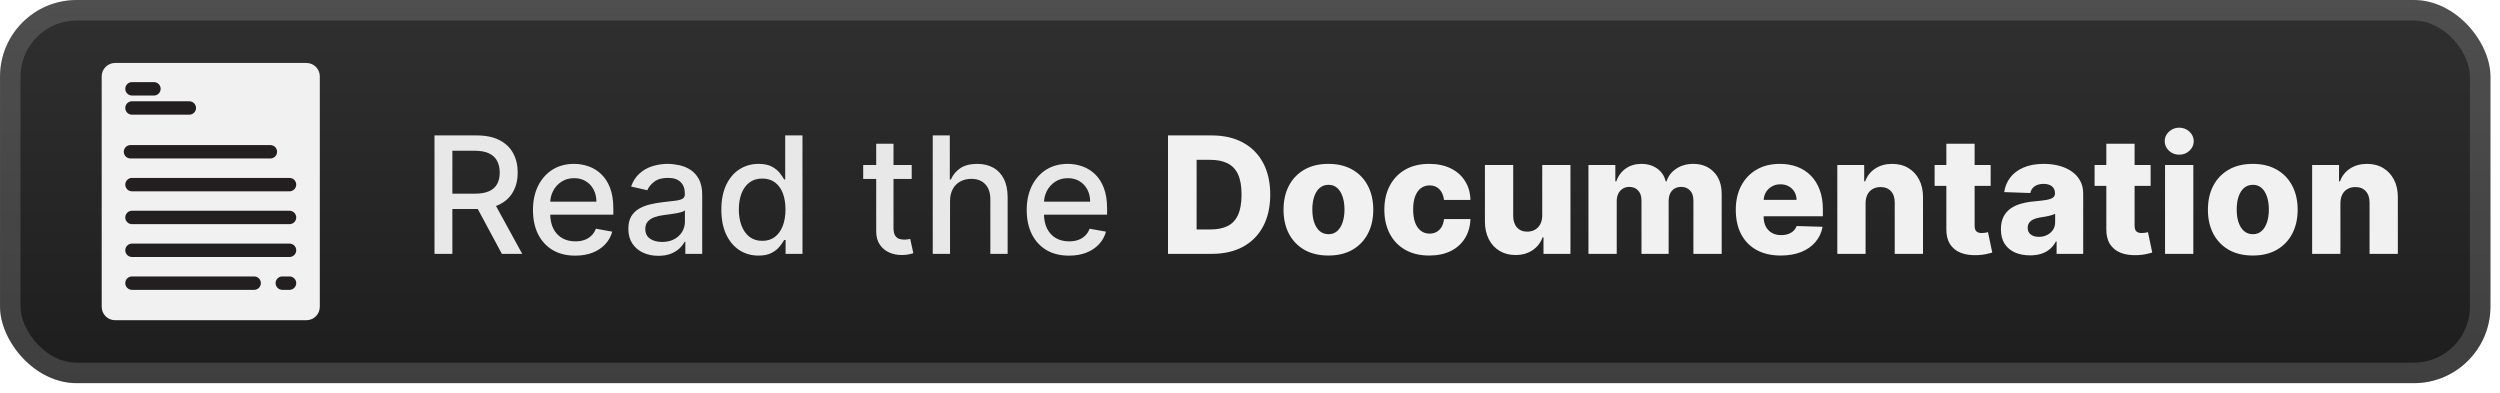<svg width="261" height="41" viewBox="0 0 261 41" fill="none" xmlns="http://www.w3.org/2000/svg">
<g clip-path="url(#clip0_28_2387)">
<rect x="0.002" y="0.001" width="260.001" height="40.001" rx="8" fill="url(#paint0_linear_28_2387)"/>
<g filter="url(#filter0_d_28_2387)">
<path d="M33.388 11.716V32.031C33.388 32.805 32.761 33.431 31.988 33.431H12.018C11.245 33.431 10.618 32.805 10.618 32.031V7.973C10.618 7.2 11.245 6.573 12.018 6.573H27.849H31.988C32.761 6.573 33.388 7.2 33.388 7.973V11.716Z" fill="#F1F1F1"/>
<path d="M28.226 15.145H13.625C13.239 15.145 12.925 15.458 12.925 15.845C12.925 16.231 13.239 16.545 13.625 16.545H28.226C28.613 16.545 28.926 16.231 28.926 15.845C28.926 15.458 28.613 15.145 28.226 15.145Z" fill="#231F20"/>
<path d="M30.226 18.573H13.779C13.393 18.573 13.079 18.887 13.079 19.274C13.079 19.66 13.393 19.974 13.779 19.974H30.226C30.613 19.974 30.926 19.66 30.926 19.274C30.926 18.887 30.613 18.573 30.226 18.573Z" fill="#231F20"/>
<path d="M30.226 22.002H13.779C13.393 22.002 13.079 22.316 13.079 22.702C13.079 23.089 13.393 23.402 13.779 23.402H30.226C30.613 23.402 30.926 23.089 30.926 22.702C30.926 22.316 30.613 22.002 30.226 22.002Z" fill="#231F20"/>
<path d="M30.226 25.431H13.779C13.393 25.431 13.079 25.744 13.079 26.131C13.079 26.518 13.393 26.831 13.779 26.831H30.226C30.613 26.831 30.926 26.518 30.926 26.131C30.926 25.744 30.613 25.431 30.226 25.431Z" fill="#231F20"/>
<path d="M26.534 28.86H13.779C13.393 28.86 13.079 29.173 13.079 29.56C13.079 29.946 13.393 30.26 13.779 30.26H26.534C26.92 30.26 27.234 29.946 27.234 29.56C27.234 29.173 26.92 28.86 26.534 28.86Z" fill="#231F20"/>
<path d="M30.226 28.86H29.472C29.086 28.86 28.772 29.173 28.772 29.56C28.772 29.946 29.086 30.26 29.472 30.26H30.226C30.613 30.26 30.926 29.946 30.926 29.56C30.926 29.173 30.613 28.86 30.226 28.86Z" fill="#231F20"/>
<path d="M16.072 8.573H13.779C13.393 8.573 13.079 8.886 13.079 9.273C13.079 9.66 13.393 9.973 13.779 9.973H16.072C16.458 9.973 16.772 9.66 16.772 9.273C16.772 8.886 16.458 8.573 16.072 8.573Z" fill="#231F20"/>
<path d="M19.764 10.573H13.779C13.393 10.573 13.079 10.886 13.079 11.273C13.079 11.66 13.393 11.973 13.779 11.973H19.764C20.151 11.973 20.464 11.66 20.464 11.273C20.464 10.886 20.151 10.573 19.764 10.573Z" fill="#231F20"/>
</g>
<g filter="url(#filter1_d_28_2387)">
<path d="M45.362 26.502V14.139H49.769C50.727 14.139 51.521 14.303 52.153 14.633C52.789 14.963 53.264 15.42 53.578 16.004C53.892 16.583 54.049 17.253 54.049 18.014C54.049 18.771 53.89 19.437 53.572 20.012C53.258 20.584 52.783 21.029 52.147 21.347C51.515 21.665 50.721 21.823 49.763 21.823H46.424V20.218H49.594C50.197 20.218 50.688 20.131 51.067 19.958C51.449 19.785 51.729 19.534 51.906 19.203C52.083 18.873 52.171 18.477 52.171 18.014C52.171 17.547 52.081 17.143 51.9 16.801C51.723 16.459 51.443 16.197 51.061 16.016C50.682 15.831 50.185 15.738 49.569 15.738H47.227V26.502H45.362ZM51.465 20.924L54.52 26.502H52.395L49.4 20.924H51.465ZM60.054 26.689C59.141 26.689 58.354 26.494 57.694 26.104C57.038 25.709 56.531 25.156 56.172 24.444C55.818 23.727 55.641 22.888 55.641 21.926C55.641 20.976 55.818 20.139 56.172 19.415C56.531 18.69 57.03 18.125 57.669 17.718C58.313 17.312 59.066 17.109 59.927 17.109C60.45 17.109 60.958 17.195 61.449 17.368C61.94 17.541 62.38 17.813 62.771 18.183C63.161 18.553 63.469 19.034 63.694 19.626C63.92 20.214 64.032 20.928 64.032 21.769V22.409H56.661V21.057H62.264C62.264 20.582 62.167 20.161 61.974 19.795C61.781 19.425 61.509 19.133 61.159 18.92C60.813 18.706 60.406 18.6 59.939 18.6C59.432 18.6 58.99 18.724 58.611 18.974C58.237 19.22 57.947 19.541 57.742 19.94C57.541 20.334 57.44 20.763 57.44 21.226V22.282C57.44 22.902 57.549 23.429 57.766 23.864C57.987 24.299 58.295 24.631 58.69 24.86C59.084 25.085 59.545 25.198 60.072 25.198C60.414 25.198 60.726 25.15 61.008 25.053C61.29 24.953 61.533 24.804 61.738 24.607C61.944 24.409 62.101 24.166 62.209 23.876L63.918 24.184C63.781 24.687 63.535 25.128 63.181 25.506C62.831 25.88 62.39 26.172 61.859 26.381C61.332 26.587 60.73 26.689 60.054 26.689ZM68.734 26.707C68.146 26.707 67.615 26.599 67.14 26.381C66.665 26.16 66.289 25.84 66.011 25.422C65.737 25.003 65.6 24.49 65.6 23.882C65.6 23.359 65.701 22.928 65.902 22.59C66.104 22.252 66.375 21.985 66.717 21.787C67.059 21.59 67.442 21.441 67.864 21.34C68.287 21.24 68.718 21.163 69.156 21.111C69.712 21.047 70.162 20.994 70.509 20.954C70.855 20.91 71.106 20.84 71.263 20.743C71.42 20.646 71.499 20.489 71.499 20.272V20.23C71.499 19.703 71.35 19.294 71.052 19.004C70.758 18.715 70.319 18.57 69.736 18.57C69.128 18.57 68.649 18.704 68.299 18.974C67.953 19.24 67.713 19.535 67.581 19.861L65.884 19.475C66.085 18.912 66.379 18.457 66.766 18.111C67.156 17.761 67.605 17.507 68.112 17.35C68.619 17.189 69.152 17.109 69.712 17.109C70.082 17.109 70.474 17.153 70.889 17.241C71.307 17.326 71.698 17.483 72.06 17.712C72.426 17.942 72.726 18.27 72.96 18.696C73.193 19.119 73.31 19.668 73.31 20.344V26.502H71.547V25.234H71.475C71.358 25.468 71.183 25.697 70.949 25.922C70.716 26.148 70.416 26.335 70.05 26.484C69.683 26.633 69.245 26.707 68.734 26.707ZM69.126 25.259C69.625 25.259 70.052 25.16 70.406 24.963C70.764 24.765 71.036 24.508 71.221 24.19C71.41 23.868 71.505 23.524 71.505 23.158V21.962C71.44 22.027 71.316 22.087 71.13 22.143C70.949 22.196 70.742 22.242 70.509 22.282C70.275 22.319 70.048 22.353 69.826 22.385C69.605 22.413 69.42 22.437 69.271 22.457C68.921 22.502 68.601 22.576 68.311 22.681C68.025 22.785 67.796 22.936 67.623 23.134C67.454 23.327 67.369 23.584 67.369 23.906C67.369 24.353 67.534 24.691 67.864 24.92C68.194 25.146 68.615 25.259 69.126 25.259ZM79.185 26.683C78.437 26.683 77.769 26.492 77.181 26.11C76.597 25.723 76.138 25.174 75.805 24.462C75.474 23.745 75.309 22.886 75.309 21.884C75.309 20.882 75.476 20.024 75.811 19.312C76.149 18.6 76.611 18.054 77.199 17.676C77.787 17.298 78.453 17.109 79.197 17.109C79.773 17.109 80.236 17.205 80.586 17.398C80.94 17.588 81.213 17.809 81.407 18.062C81.604 18.316 81.757 18.539 81.865 18.733H81.974V14.139H83.779V26.502H82.016V25.059H81.865C81.757 25.256 81.6 25.482 81.395 25.735C81.193 25.989 80.916 26.21 80.562 26.399C80.207 26.589 79.749 26.683 79.185 26.683ZM79.584 25.144C80.103 25.144 80.541 25.007 80.9 24.733C81.262 24.456 81.535 24.071 81.721 23.58C81.91 23.089 82.004 22.518 82.004 21.866C82.004 21.222 81.912 20.658 81.727 20.175C81.542 19.692 81.27 19.316 80.912 19.047C80.553 18.777 80.111 18.642 79.584 18.642C79.04 18.642 78.588 18.783 78.225 19.065C77.863 19.346 77.589 19.731 77.404 20.218C77.223 20.705 77.133 21.254 77.133 21.866C77.133 22.485 77.225 23.043 77.41 23.538C77.595 24.033 77.869 24.425 78.231 24.715C78.597 25.001 79.048 25.144 79.584 25.144ZM95.183 17.229V18.678H90.118V17.229H95.183ZM91.476 15.008H93.281V23.779C93.281 24.13 93.334 24.393 93.438 24.57C93.543 24.743 93.678 24.862 93.843 24.927C94.012 24.987 94.195 25.017 94.392 25.017C94.537 25.017 94.664 25.007 94.772 24.987C94.881 24.967 94.966 24.951 95.026 24.939L95.352 26.43C95.247 26.47 95.099 26.51 94.905 26.55C94.712 26.595 94.471 26.619 94.181 26.623C93.706 26.631 93.263 26.546 92.853 26.369C92.442 26.192 92.11 25.919 91.857 25.548C91.603 25.178 91.476 24.713 91.476 24.154V15.008ZM99.184 20.996V26.502H97.379V14.139H99.16V18.739H99.275C99.492 18.239 99.824 17.843 100.271 17.549C100.717 17.256 101.301 17.109 102.021 17.109C102.657 17.109 103.213 17.239 103.688 17.501C104.166 17.763 104.537 18.153 104.798 18.672C105.064 19.187 105.197 19.831 105.197 20.604V26.502H103.392V20.821C103.392 20.141 103.217 19.614 102.867 19.24C102.516 18.861 102.029 18.672 101.406 18.672C100.979 18.672 100.597 18.763 100.259 18.944C99.924 19.125 99.661 19.391 99.468 19.741C99.279 20.087 99.184 20.505 99.184 20.996ZM111.602 26.689C110.688 26.689 109.902 26.494 109.242 26.104C108.585 25.709 108.078 25.156 107.72 24.444C107.366 23.727 107.189 22.888 107.189 21.926C107.189 20.976 107.366 20.139 107.72 19.415C108.078 18.69 108.577 18.125 109.217 17.718C109.861 17.312 110.614 17.109 111.475 17.109C111.998 17.109 112.505 17.195 112.996 17.368C113.487 17.541 113.928 17.813 114.319 18.183C114.709 18.553 115.017 19.034 115.242 19.626C115.468 20.214 115.58 20.928 115.58 21.769V22.409H108.209V21.057H113.811C113.811 20.582 113.715 20.161 113.522 19.795C113.329 19.425 113.057 19.133 112.707 18.92C112.361 18.706 111.954 18.6 111.487 18.6C110.98 18.6 110.537 18.724 110.159 18.974C109.785 19.22 109.495 19.541 109.29 19.94C109.089 20.334 108.988 20.763 108.988 21.226V22.282C108.988 22.902 109.097 23.429 109.314 23.864C109.535 24.299 109.843 24.631 110.238 24.86C110.632 25.085 111.093 25.198 111.62 25.198C111.962 25.198 112.274 25.15 112.556 25.053C112.838 24.953 113.081 24.804 113.286 24.607C113.492 24.409 113.648 24.166 113.757 23.876L115.466 24.184C115.329 24.687 115.083 25.128 114.729 25.506C114.379 25.88 113.938 26.172 113.407 26.381C112.88 26.587 112.278 26.689 111.602 26.689Z" fill="#E8E8E8"/>
<path d="M126.509 26.502H121.939V14.139H126.503C127.763 14.139 128.847 14.386 129.757 14.881C130.671 15.372 131.375 16.08 131.87 17.006C132.365 17.928 132.612 19.03 132.612 20.314C132.612 21.602 132.365 22.709 131.87 23.635C131.379 24.56 130.677 25.271 129.763 25.766C128.849 26.257 127.765 26.502 126.509 26.502ZM124.927 23.954H126.394C127.087 23.954 127.672 23.838 128.151 23.604C128.634 23.367 128.998 22.983 129.244 22.451C129.493 21.916 129.618 21.204 129.618 20.314C129.618 19.425 129.493 18.716 129.244 18.189C128.994 17.658 128.626 17.276 128.139 17.042C127.656 16.805 127.06 16.686 126.352 16.686H124.927V23.954ZM138.686 26.677C137.712 26.677 136.875 26.478 136.174 26.079C135.478 25.677 134.941 25.118 134.562 24.401C134.188 23.681 134.001 22.846 134.001 21.896C134.001 20.942 134.188 20.107 134.562 19.391C134.941 18.67 135.478 18.111 136.174 17.712C136.875 17.31 137.712 17.109 138.686 17.109C139.66 17.109 140.495 17.31 141.191 17.712C141.891 18.111 142.428 18.67 142.803 19.391C143.181 20.107 143.37 20.942 143.37 21.896C143.37 22.846 143.181 23.681 142.803 24.401C142.428 25.118 141.891 25.677 141.191 26.079C140.495 26.478 139.66 26.677 138.686 26.677ZM138.704 24.45C139.058 24.45 139.358 24.341 139.603 24.123C139.849 23.906 140.036 23.604 140.165 23.218C140.297 22.832 140.364 22.385 140.364 21.878C140.364 21.363 140.297 20.912 140.165 20.526C140.036 20.139 139.849 19.837 139.603 19.62C139.358 19.403 139.058 19.294 138.704 19.294C138.337 19.294 138.028 19.403 137.774 19.62C137.524 19.837 137.333 20.139 137.201 20.526C137.072 20.912 137.007 21.363 137.007 21.878C137.007 22.385 137.072 22.832 137.201 23.218C137.333 23.604 137.524 23.906 137.774 24.123C138.028 24.341 138.337 24.45 138.704 24.45ZM149.211 26.677C148.233 26.677 147.394 26.476 146.694 26.073C145.997 25.671 145.462 25.112 145.088 24.395C144.713 23.675 144.526 22.842 144.526 21.896C144.526 20.946 144.713 20.113 145.088 19.397C145.466 18.676 146.003 18.115 146.7 17.712C147.4 17.31 148.235 17.109 149.205 17.109C150.062 17.109 150.809 17.264 151.445 17.573C152.085 17.883 152.584 18.322 152.942 18.89C153.304 19.453 153.495 20.115 153.515 20.876H150.756C150.7 20.401 150.539 20.029 150.273 19.759C150.012 19.489 149.67 19.354 149.247 19.354C148.905 19.354 148.605 19.451 148.348 19.644C148.09 19.833 147.889 20.115 147.744 20.489C147.603 20.86 147.533 21.318 147.533 21.866C147.533 22.413 147.603 22.876 147.744 23.254C147.889 23.628 148.09 23.912 148.348 24.105C148.605 24.295 148.905 24.389 149.247 24.389C149.521 24.389 149.762 24.331 149.972 24.214C150.185 24.097 150.36 23.926 150.497 23.701C150.634 23.472 150.72 23.194 150.756 22.868H153.515C153.487 23.633 153.296 24.301 152.942 24.872C152.592 25.444 152.099 25.888 151.463 26.206C150.831 26.52 150.08 26.677 149.211 26.677ZM161.009 22.5V17.229H163.955V26.502H161.141V24.776H161.045C160.84 25.343 160.489 25.794 159.994 26.128C159.503 26.458 158.91 26.623 158.214 26.623C157.582 26.623 157.026 26.478 156.547 26.188C156.068 25.898 155.696 25.494 155.431 24.975C155.165 24.451 155.03 23.84 155.026 23.14V17.229H157.978V22.56C157.982 23.063 158.115 23.459 158.377 23.749C158.638 24.039 158.994 24.184 159.445 24.184C159.739 24.184 160.002 24.119 160.236 23.991C160.473 23.858 160.661 23.667 160.797 23.417C160.938 23.164 161.009 22.858 161.009 22.5ZM165.834 26.502V17.229H168.641V18.932H168.743C168.937 18.368 169.263 17.924 169.721 17.598C170.18 17.272 170.728 17.109 171.363 17.109C172.007 17.109 172.559 17.274 173.018 17.604C173.476 17.934 173.768 18.376 173.893 18.932H173.99C174.163 18.38 174.501 17.94 175.004 17.61C175.507 17.276 176.1 17.109 176.785 17.109C177.662 17.109 178.374 17.39 178.922 17.954C179.469 18.513 179.743 19.282 179.743 20.26V26.502H176.791V20.936C176.791 20.473 176.672 20.121 176.435 19.88C176.197 19.634 175.889 19.511 175.511 19.511C175.104 19.511 174.784 19.644 174.551 19.91C174.322 20.171 174.207 20.523 174.207 20.966V26.502H171.37V20.906C171.37 20.475 171.253 20.135 171.019 19.886C170.786 19.636 170.478 19.511 170.096 19.511C169.838 19.511 169.611 19.574 169.414 19.698C169.216 19.819 169.061 19.992 168.949 20.218C168.84 20.443 168.786 20.709 168.786 21.015V26.502H165.834ZM185.906 26.677C184.937 26.677 184.099 26.486 183.395 26.104C182.695 25.717 182.156 25.168 181.777 24.456C181.403 23.739 181.216 22.888 181.216 21.902C181.216 20.944 181.405 20.107 181.783 19.391C182.162 18.67 182.695 18.111 183.383 17.712C184.071 17.31 184.882 17.109 185.816 17.109C186.476 17.109 187.08 17.211 187.627 17.416C188.174 17.622 188.647 17.926 189.046 18.328C189.444 18.731 189.754 19.228 189.975 19.819C190.197 20.407 190.307 21.081 190.307 21.842V22.578H182.248V20.864H187.561C187.557 20.55 187.482 20.27 187.337 20.024C187.192 19.779 186.993 19.588 186.74 19.451C186.49 19.31 186.202 19.24 185.876 19.24C185.546 19.24 185.25 19.314 184.989 19.463C184.727 19.608 184.52 19.807 184.367 20.061C184.214 20.31 184.134 20.594 184.126 20.912V22.657C184.126 23.035 184.2 23.367 184.349 23.653C184.498 23.934 184.709 24.154 184.983 24.311C185.256 24.468 185.582 24.546 185.961 24.546C186.222 24.546 186.46 24.51 186.673 24.438C186.886 24.365 187.07 24.258 187.223 24.117C187.375 23.977 187.49 23.804 187.567 23.598L190.277 23.677C190.165 24.285 189.917 24.814 189.535 25.265C189.156 25.711 188.659 26.059 188.044 26.309C187.428 26.554 186.715 26.677 185.906 26.677ZM194.767 21.214V26.502H191.815V17.229H194.622V18.932H194.725C194.93 18.364 195.28 17.92 195.775 17.598C196.27 17.272 196.86 17.109 197.544 17.109C198.196 17.109 198.762 17.256 199.241 17.549C199.723 17.839 200.098 18.246 200.363 18.769C200.633 19.288 200.766 19.896 200.762 20.592V26.502H197.81V21.172C197.814 20.656 197.683 20.254 197.417 19.964C197.156 19.674 196.792 19.529 196.325 19.529C196.015 19.529 195.741 19.598 195.504 19.735C195.27 19.867 195.089 20.059 194.96 20.308C194.836 20.558 194.771 20.86 194.767 21.214ZM207.824 17.229V19.403H201.974V17.229H207.824ZM203.199 15.008H206.151V23.586C206.151 23.767 206.179 23.914 206.236 24.027C206.296 24.136 206.383 24.214 206.495 24.262C206.608 24.307 206.743 24.329 206.9 24.329C207.013 24.329 207.131 24.319 207.256 24.299C207.385 24.274 207.481 24.254 207.546 24.238L207.993 26.369C207.852 26.41 207.652 26.46 207.395 26.52C207.141 26.581 206.837 26.619 206.483 26.635C205.791 26.667 205.197 26.587 204.702 26.393C204.211 26.196 203.835 25.89 203.574 25.476C203.316 25.061 203.191 24.54 203.199 23.912V15.008ZM211.944 26.659C211.352 26.659 210.827 26.561 210.368 26.363C209.913 26.162 209.553 25.86 209.287 25.458C209.026 25.051 208.895 24.542 208.895 23.93C208.895 23.415 208.986 22.981 209.167 22.626C209.348 22.272 209.597 21.985 209.915 21.763C210.233 21.542 210.6 21.375 211.014 21.262C211.429 21.145 211.871 21.067 212.342 21.027C212.869 20.978 213.294 20.928 213.616 20.876C213.938 20.819 214.171 20.741 214.316 20.64C214.465 20.536 214.54 20.389 214.54 20.2V20.169C214.54 19.86 214.433 19.62 214.22 19.451C214.006 19.282 213.719 19.197 213.356 19.197C212.966 19.197 212.652 19.282 212.415 19.451C212.177 19.62 212.026 19.853 211.962 20.151L209.239 20.055C209.32 19.491 209.527 18.988 209.861 18.545C210.199 18.099 210.662 17.748 211.249 17.495C211.841 17.237 212.551 17.109 213.381 17.109C213.972 17.109 214.517 17.179 215.017 17.32C215.516 17.457 215.95 17.658 216.321 17.924C216.691 18.185 216.977 18.507 217.178 18.89C217.383 19.272 217.486 19.709 217.486 20.2V26.502H214.709V25.21H214.636C214.471 25.524 214.26 25.79 214.002 26.007C213.749 26.224 213.449 26.387 213.103 26.496C212.761 26.605 212.374 26.659 211.944 26.659ZM212.855 24.727C213.173 24.727 213.459 24.663 213.713 24.534C213.97 24.405 214.175 24.228 214.328 24.003C214.481 23.773 214.558 23.508 214.558 23.206V22.325C214.473 22.369 214.371 22.409 214.25 22.445C214.133 22.482 214.004 22.516 213.863 22.548C213.723 22.58 213.578 22.608 213.429 22.632C213.28 22.657 213.137 22.679 213 22.699C212.722 22.743 212.485 22.811 212.288 22.904C212.095 22.997 211.946 23.117 211.841 23.266C211.74 23.411 211.69 23.584 211.69 23.785C211.69 24.091 211.799 24.325 212.016 24.486C212.238 24.647 212.517 24.727 212.855 24.727ZM224.525 17.229V19.403H218.675V17.229H224.525ZM219.9 15.008H222.852V23.586C222.852 23.767 222.881 23.914 222.937 24.027C222.997 24.136 223.084 24.214 223.197 24.262C223.309 24.307 223.444 24.329 223.601 24.329C223.714 24.329 223.832 24.319 223.957 24.299C224.086 24.274 224.183 24.254 224.247 24.238L224.694 26.369C224.553 26.41 224.354 26.46 224.096 26.52C223.843 26.581 223.539 26.619 223.184 26.635C222.492 26.667 221.899 26.587 221.404 26.393C220.913 26.196 220.536 25.89 220.275 25.476C220.017 25.061 219.892 24.54 219.9 23.912V15.008ZM226.031 26.502V17.229H228.983V26.502H226.031ZM227.51 16.149C227.095 16.149 226.739 16.012 226.441 15.738C226.144 15.46 225.995 15.127 225.995 14.736C225.995 14.35 226.144 14.02 226.441 13.746C226.739 13.468 227.095 13.329 227.51 13.329C227.929 13.329 228.285 13.468 228.578 13.746C228.876 14.02 229.025 14.35 229.025 14.736C229.025 15.127 228.876 15.46 228.578 15.738C228.285 16.012 227.929 16.149 227.51 16.149ZM235.19 26.677C234.216 26.677 233.379 26.478 232.679 26.079C231.983 25.677 231.446 25.118 231.067 24.401C230.693 23.681 230.506 22.846 230.506 21.896C230.506 20.942 230.693 20.107 231.067 19.391C231.446 18.67 231.983 18.111 232.679 17.712C233.379 17.31 234.216 17.109 235.19 17.109C236.164 17.109 237 17.31 237.696 17.712C238.396 18.111 238.933 18.67 239.308 19.391C239.686 20.107 239.875 20.942 239.875 21.896C239.875 22.846 239.686 23.681 239.308 24.401C238.933 25.118 238.396 25.677 237.696 26.079C237 26.478 236.164 26.677 235.19 26.677ZM235.209 24.45C235.563 24.45 235.863 24.341 236.108 24.123C236.354 23.906 236.541 23.604 236.669 23.218C236.802 22.832 236.869 22.385 236.869 21.878C236.869 21.363 236.802 20.912 236.669 20.526C236.541 20.139 236.354 19.837 236.108 19.62C235.863 19.403 235.563 19.294 235.209 19.294C234.842 19.294 234.532 19.403 234.279 19.62C234.029 19.837 233.838 20.139 233.705 20.526C233.577 20.912 233.512 21.363 233.512 21.878C233.512 22.385 233.577 22.832 233.705 23.218C233.838 23.604 234.029 23.906 234.279 24.123C234.532 24.341 234.842 24.45 235.209 24.45ZM244.339 21.214V26.502H241.387V17.229H244.195V18.932H244.297C244.502 18.364 244.853 17.92 245.348 17.598C245.843 17.272 246.432 17.109 247.116 17.109C247.768 17.109 248.334 17.256 248.813 17.549C249.296 17.839 249.67 18.246 249.936 18.769C250.205 19.288 250.338 19.896 250.334 20.592V26.502H247.382V21.172C247.386 20.656 247.255 20.254 246.99 19.964C246.728 19.674 246.364 19.529 245.897 19.529C245.587 19.529 245.313 19.598 245.076 19.735C244.842 19.867 244.661 20.059 244.533 20.308C244.408 20.558 244.343 20.86 244.339 21.214Z" fill="#F1F1F1"/>
</g>
</g>
<rect x="1.073" y="1.073" width="257.858" height="37.858" rx="6.929" stroke="white" stroke-opacity="0.15" stroke-width="2.143"/>
<defs>
<filter id="filter0_d_28_2387" x="2.402" y="0.401" width="39.202" height="39.202" filterUnits="userSpaceOnUse" color-interpolation-filters="sRGB">
<feFlood flood-opacity="0" result="BackgroundImageFix"/>
<feColorMatrix in="SourceAlpha" type="matrix" values="0 0 0 0 0 0 0 0 0 0 0 0 0 0 0 0 0 0 127 0" result="hardAlpha"/>
<feOffset/>
<feGaussianBlur stdDeviation="2.8"/>
<feComposite in2="hardAlpha" operator="out"/>
<feColorMatrix type="matrix" values="0 0 0 0 0 0 0 0 0 0 0 0 0 0 0 0 0 0 0.25 0"/>
<feBlend mode="normal" in2="BackgroundImageFix" result="effect1_dropShadow_28_2387"/>
<feBlend mode="normal" in="SourceGraphic" in2="effect1_dropShadow_28_2387" result="shape"/>
</filter>
<filter id="filter1_d_28_2387" x="38.289" y="3.788" width="219.429" height="32.429" filterUnits="userSpaceOnUse" color-interpolation-filters="sRGB">
<feFlood flood-opacity="0" result="BackgroundImageFix"/>
<feColorMatrix in="SourceAlpha" type="matrix" values="0 0 0 0 0 0 0 0 0 0 0 0 0 0 0 0 0 0 127 0" result="hardAlpha"/>
<feOffset/>
<feGaussianBlur stdDeviation="2.857"/>
<feComposite in2="hardAlpha" operator="out"/>
<feColorMatrix type="matrix" values="0 0 0 0 0 0 0 0 0 0 0 0 0 0 0 0 0 0 0.25 0"/>
<feBlend mode="normal" in2="BackgroundImageFix" result="effect1_dropShadow_28_2387"/>
<feBlend mode="normal" in="SourceGraphic" in2="effect1_dropShadow_28_2387" result="shape"/>
</filter>
<linearGradient id="paint0_linear_28_2387" x1="130.003" y1="0.001" x2="130.003" y2="40.003" gradientUnits="userSpaceOnUse">
<stop stop-color="#303030"/>
<stop offset="1" stop-color="#1D1D1D"/>
</linearGradient>
<clipPath id="clip0_28_2387">
<rect x="0.002" y="0.001" width="260.001" height="40.001" rx="8" fill="white"/>
</clipPath>
</defs>
</svg>

